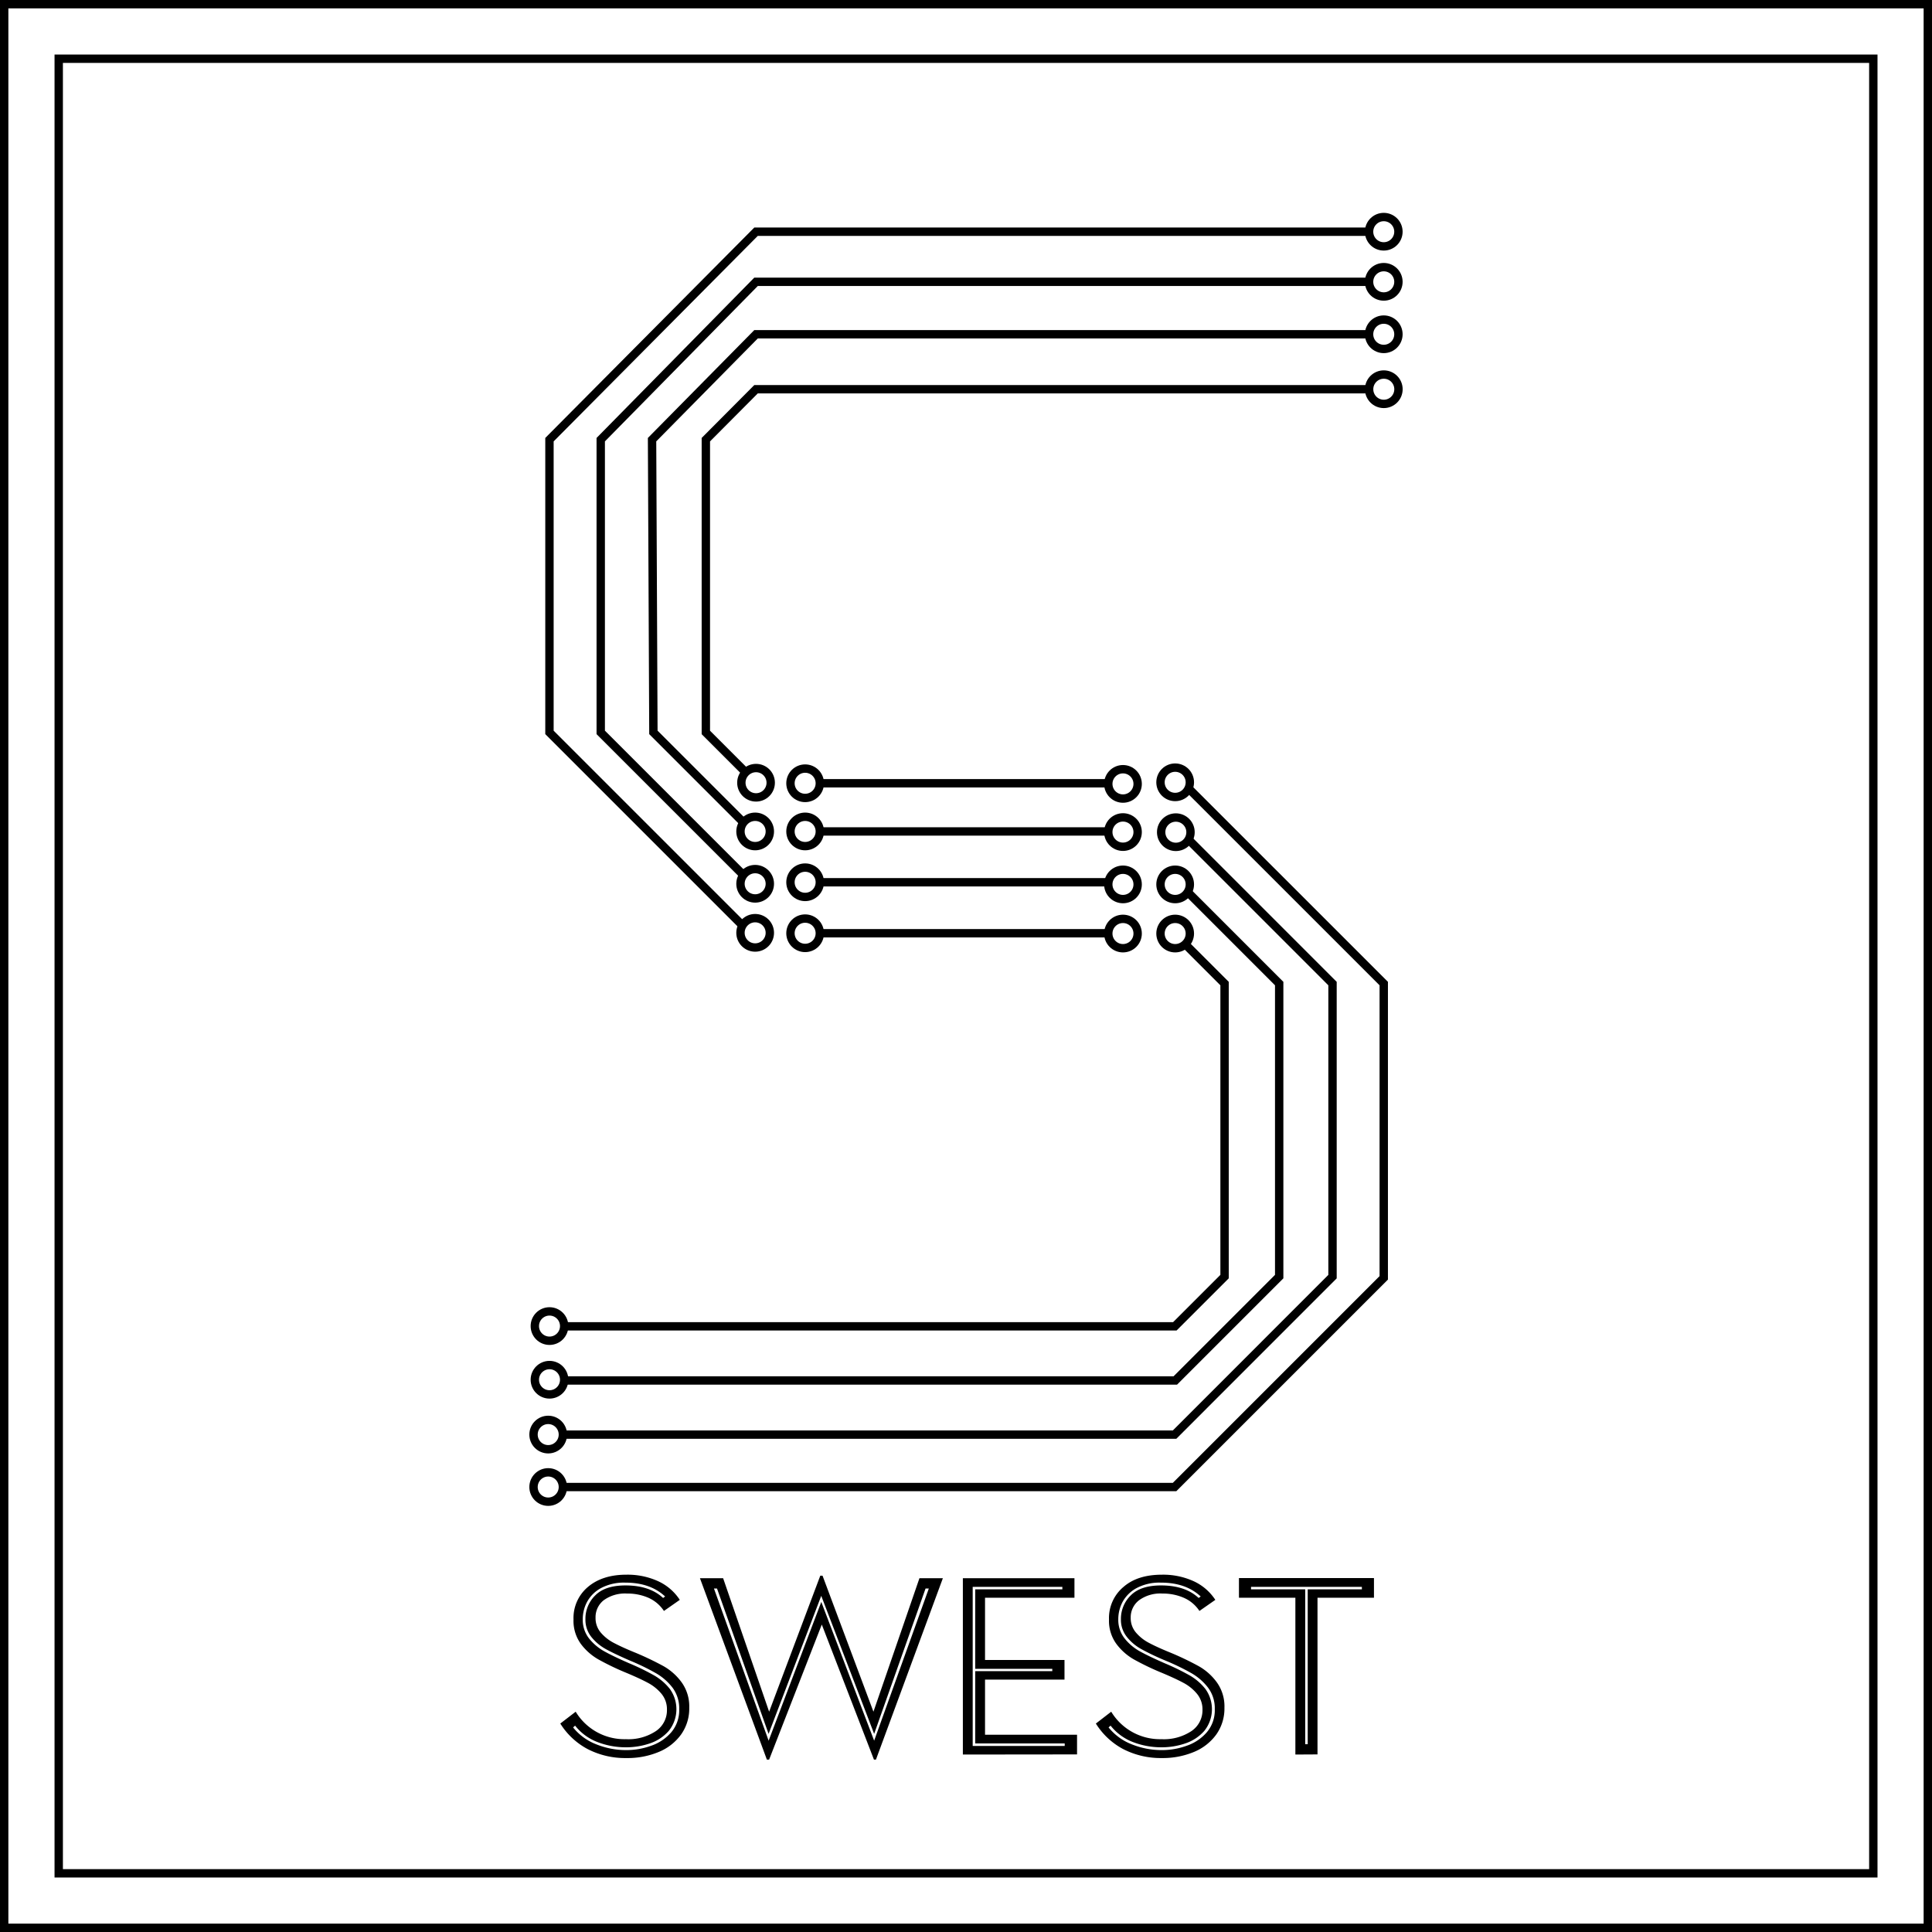 <svg xmlns="http://www.w3.org/2000/svg" viewBox="0 0 461.92 461.92"><rect x="0" y="0" width="461.92" height="461.92" fill="#808080" stroke="none"/><defs><style>.cls-1{fill:#fff;}.cls-1,.cls-2{stroke:#000;stroke-miterlimit:10;stroke-width:2px;}.cls-2{fill:none;}</style></defs><title>アセット 43</title><g id="レイヤー_2" data-name="レイヤー 2"><g id="_1案" data-name="1案"><rect class="cls-1" x="1" y="1" width="459.92" height="459.92"/><rect class="cls-2" x="14.04" y="14.04" width="433.85" height="433.85"/><circle class="cls-2" cx="330.84" cy="55.4" r="3.51"/><circle class="cls-2" cx="330.84" cy="67.38" r="3.51"/><circle class="cls-2" cx="330.84" cy="79.92" r="3.51"/><circle class="cls-2" cx="330.85" cy="93.06" r="3.51"/><circle class="cls-2" cx="131.38" cy="317.05" r="3.51"/><circle class="cls-2" cx="131.38" cy="329.88" r="3.51"/><circle class="cls-2" cx="131.07" cy="342.99" r="3.51"/><circle class="cls-2" cx="131.07" cy="355.53" r="3.51"/><circle class="cls-2" cx="180.55" cy="223.03" r="3.51"/><circle class="cls-2" cx="192.5" cy="210.94" r="3.51"/><circle class="cls-2" cx="192.5" cy="223.13" r="3.51"/><circle class="cls-2" cx="180.55" cy="211.3" r="3.51"/><circle class="cls-2" cx="180.55" cy="198.79" r="3.51"/><circle class="cls-2" cx="180.76" cy="187.14" r="3.51"/><circle class="cls-2" cx="192.5" cy="198.79" r="3.51"/><circle class="cls-2" cx="192.5" cy="187.27" r="3.51"/><circle class="cls-2" cx="268.49" cy="223.2" r="3.51"/><circle class="cls-2" cx="268.49" cy="211.45" r="3.51"/><circle class="cls-2" cx="280.97" cy="223.2" r="3.51"/><circle class="cls-2" cx="280.97" cy="211.45" r="3.51"/><circle class="cls-2" cx="268.49" cy="198.94" r="3.51"/><circle class="cls-2" cx="268.49" cy="187.42" r="3.51"/><circle class="cls-2" cx="281.13" cy="198.97" r="3.51"/><circle class="cls-2" cx="280.97" cy="187.04" r="3.51"/><path class="cls-2" d="M327.33,93.06H180.76l-12,12.06v70l9.53,9.53"/><polyline class="cls-2" points="327.33 79.92 180.76 79.92 155.9 105.12 156.22 175.11 177.82 196.71"/><polyline class="cls-2" points="327.33 67.38 180.76 67.38 143.63 105.12 143.63 175.11 177.73 209.21"/><polyline class="cls-2" points="327.33 55.4 180.76 55.4 131.37 105.12 131.37 175.11 177.45 221.19"/><polyline class="cls-2" points="134.89 317.11 280.89 317.11 292.78 305.22 292.78 235.16 283.35 225.73"/><polyline class="cls-2" points="134.89 330.06 281 330.06 305.84 305.22 305.84 235.16 284.01 213.33"/><polyline class="cls-2" points="134.59 343 280.83 343 318.59 305.23 318.59 235.16 284.23 200.8"/><polyline class="cls-2" points="134.59 355.53 280.83 355.53 330.84 305.52 330.84 235.16 284.28 188.61"/><line class="cls-2" x1="196.02" y1="187.27" x2="264.97" y2="187.27"/><line class="cls-2" x1="196.02" y1="198.79" x2="264.97" y2="198.79"/><line class="cls-2" x1="196.02" y1="210.94" x2="264.97" y2="210.94"/><line class="cls-2" x1="196.02" y1="223.13" x2="264.97" y2="223.13"/><path d="M140.47,418.17a17.26,17.26,0,0,1-6.51-6.09l3.68-2.83a13.61,13.61,0,0,0,12,6.57,11.91,11.91,0,0,0,7.17-1.93,6,6,0,0,0,2.65-5.12,5.8,5.8,0,0,0-1.32-3.82,10.77,10.77,0,0,0-3.32-2.65q-2-1.07-5.3-2.44a62.26,62.26,0,0,1-6.5-3.14,13.68,13.68,0,0,1-4.16-3.7,9.39,9.39,0,0,1-1.74-5.81,9.69,9.69,0,0,1,3.46-7.8q3.47-2.93,9.24-2.92a17.59,17.59,0,0,1,7.47,1.53,12.28,12.28,0,0,1,5.24,4.49l-3.79,2.65A8.63,8.63,0,0,0,155,382a12.48,12.48,0,0,0-5.09-1,8.65,8.65,0,0,0-5.57,1.6,5.16,5.16,0,0,0-1.95,4.19,5.32,5.32,0,0,0,1.23,3.52,10.48,10.48,0,0,0,3.16,2.5c1.29.68,3,1.47,5.18,2.35a70.8,70.8,0,0,1,6.72,3.22,13.71,13.71,0,0,1,4.3,3.86,9.83,9.83,0,0,1,1.81,6.05,10.67,10.67,0,0,1-1.93,6.38,12.35,12.35,0,0,1-5.33,4.19,19.32,19.32,0,0,1-7.74,1.47A19.56,19.56,0,0,1,140.47,418.17Zm15.24-.79a11.09,11.09,0,0,0,4.79-3.22,8.14,8.14,0,0,0,1.89-5.51,8.25,8.25,0,0,0-1.62-5.18,13.52,13.52,0,0,0-4-3.46,54.89,54.89,0,0,0-6.2-3q-3.61-1.57-5.69-2.71a11.6,11.6,0,0,1-3.5-2.93,6.59,6.59,0,0,1-1.41-4.24,7.79,7.79,0,0,1,2.35-5.69q2.34-2.38,7.22-2.38,5.79,0,9,3l.48-.36q-3.56-3.32-9.52-3.31a11.66,11.66,0,0,0-5.78,1.29,8.25,8.25,0,0,0-3.34,3.28,8.8,8.8,0,0,0-1.05,4.16,7.21,7.21,0,0,0,1.5,4.61,12.29,12.29,0,0,0,3.68,3.1q2.16,1.2,5.9,2.83a57.57,57.57,0,0,1,6,2.92,13,13,0,0,1,3.76,3.25,8.27,8.27,0,0,1-.27,10,10.34,10.34,0,0,1-4.54,3,17.46,17.46,0,0,1-5.64.93,18.78,18.78,0,0,1-6.89-1.26,12.45,12.45,0,0,1-5.33-3.92l-.48.43a13.22,13.22,0,0,0,5.6,4.06,19.07,19.07,0,0,0,7.1,1.36A17.43,17.43,0,0,0,155.71,417.38Z"/><path d="M183.35,420.7l-16-43.37h5.54l11,31.92,12.23-32.52h.54l12.17,32.52,11-31.92h5.6l-16,43.37h-.48l-12.47-32.29L183.89,420.7Zm.42-4.52L196.36,383,209,416.18l13.07-36.38h-.78L209,414.55l-12.65-33-12.59,33L171.43,379.8h-.73Z"/><path d="M230.21,419.49V377.33h26.68V382H235.51v14.88h19v4.69h-19v13.19h22v4.7Zm2.35-2.05h22v-.6H233.16V399.56h18.43V399H233.16V380H254v-.6H232.56Z"/><path d="M268.51,418.17a17.23,17.23,0,0,1-6.5-6.09l3.67-2.83a13.63,13.63,0,0,0,12,6.57,11.93,11.93,0,0,0,7.17-1.93,6,6,0,0,0,2.65-5.12,5.81,5.81,0,0,0-1.33-3.82,10.73,10.73,0,0,0-3.31-2.65c-1.33-.71-3.09-1.52-5.3-2.44a63.59,63.59,0,0,1-6.51-3.14,13.64,13.64,0,0,1-4.15-3.7,9.33,9.33,0,0,1-1.75-5.81,9.7,9.7,0,0,1,3.47-7.8c2.3-2,5.39-2.92,9.24-2.92a17.62,17.62,0,0,1,7.47,1.53,12.34,12.34,0,0,1,5.24,4.49l-3.8,2.65A8.55,8.55,0,0,0,283,382a12.51,12.51,0,0,0-5.09-1,8.62,8.62,0,0,0-5.57,1.6,5.14,5.14,0,0,0-2,4.19,5.28,5.28,0,0,0,1.24,3.52,10.36,10.36,0,0,0,3.16,2.5c1.28.68,3,1.47,5.18,2.35a69.28,69.28,0,0,1,6.71,3.22,13.64,13.64,0,0,1,4.31,3.86,9.83,9.83,0,0,1,1.81,6.05,10.74,10.74,0,0,1-1.93,6.38,12.4,12.4,0,0,1-5.33,4.19,19.36,19.36,0,0,1-7.74,1.47A19.6,19.6,0,0,1,268.51,418.17Zm15.24-.79a11,11,0,0,0,4.79-3.22,8.1,8.1,0,0,0,1.9-5.51,8.2,8.2,0,0,0-1.63-5.18,13.48,13.48,0,0,0-4-3.46,56,56,0,0,0-6.21-3c-2.41-1-4.3-1.95-5.69-2.71a11.56,11.56,0,0,1-3.49-2.93,6.54,6.54,0,0,1-1.42-4.24,7.82,7.82,0,0,1,2.35-5.69q2.36-2.38,7.23-2.38c3.85,0,6.87,1,9,3l.49-.36q-3.56-3.32-9.52-3.31a11.63,11.63,0,0,0-5.78,1.29,8.28,8.28,0,0,0-3.35,3.28,8.8,8.8,0,0,0-1.05,4.16,7.16,7.16,0,0,0,1.51,4.61,12.25,12.25,0,0,0,3.67,3.1c1.45.8,3.41,1.74,5.9,2.83a57.88,57.88,0,0,1,6,2.92,13.11,13.11,0,0,1,3.76,3.25,8.27,8.27,0,0,1-.27,10,10.38,10.38,0,0,1-4.55,3,17.4,17.4,0,0,1-5.63.93,18.79,18.79,0,0,1-6.9-1.26,12.57,12.57,0,0,1-5.33-3.92l-.48.43a13.28,13.28,0,0,0,5.6,4.06,19.08,19.08,0,0,0,7.11,1.36A17.33,17.33,0,0,0,283.75,417.38Z"/><path d="M309.71,419.49V382H296.22v-4.7H328.5V382H315v37.46Zm2.35-2.47h.6V380h12.95v-.6h-26.5v.6h12.95Z"/></g></g></svg>
